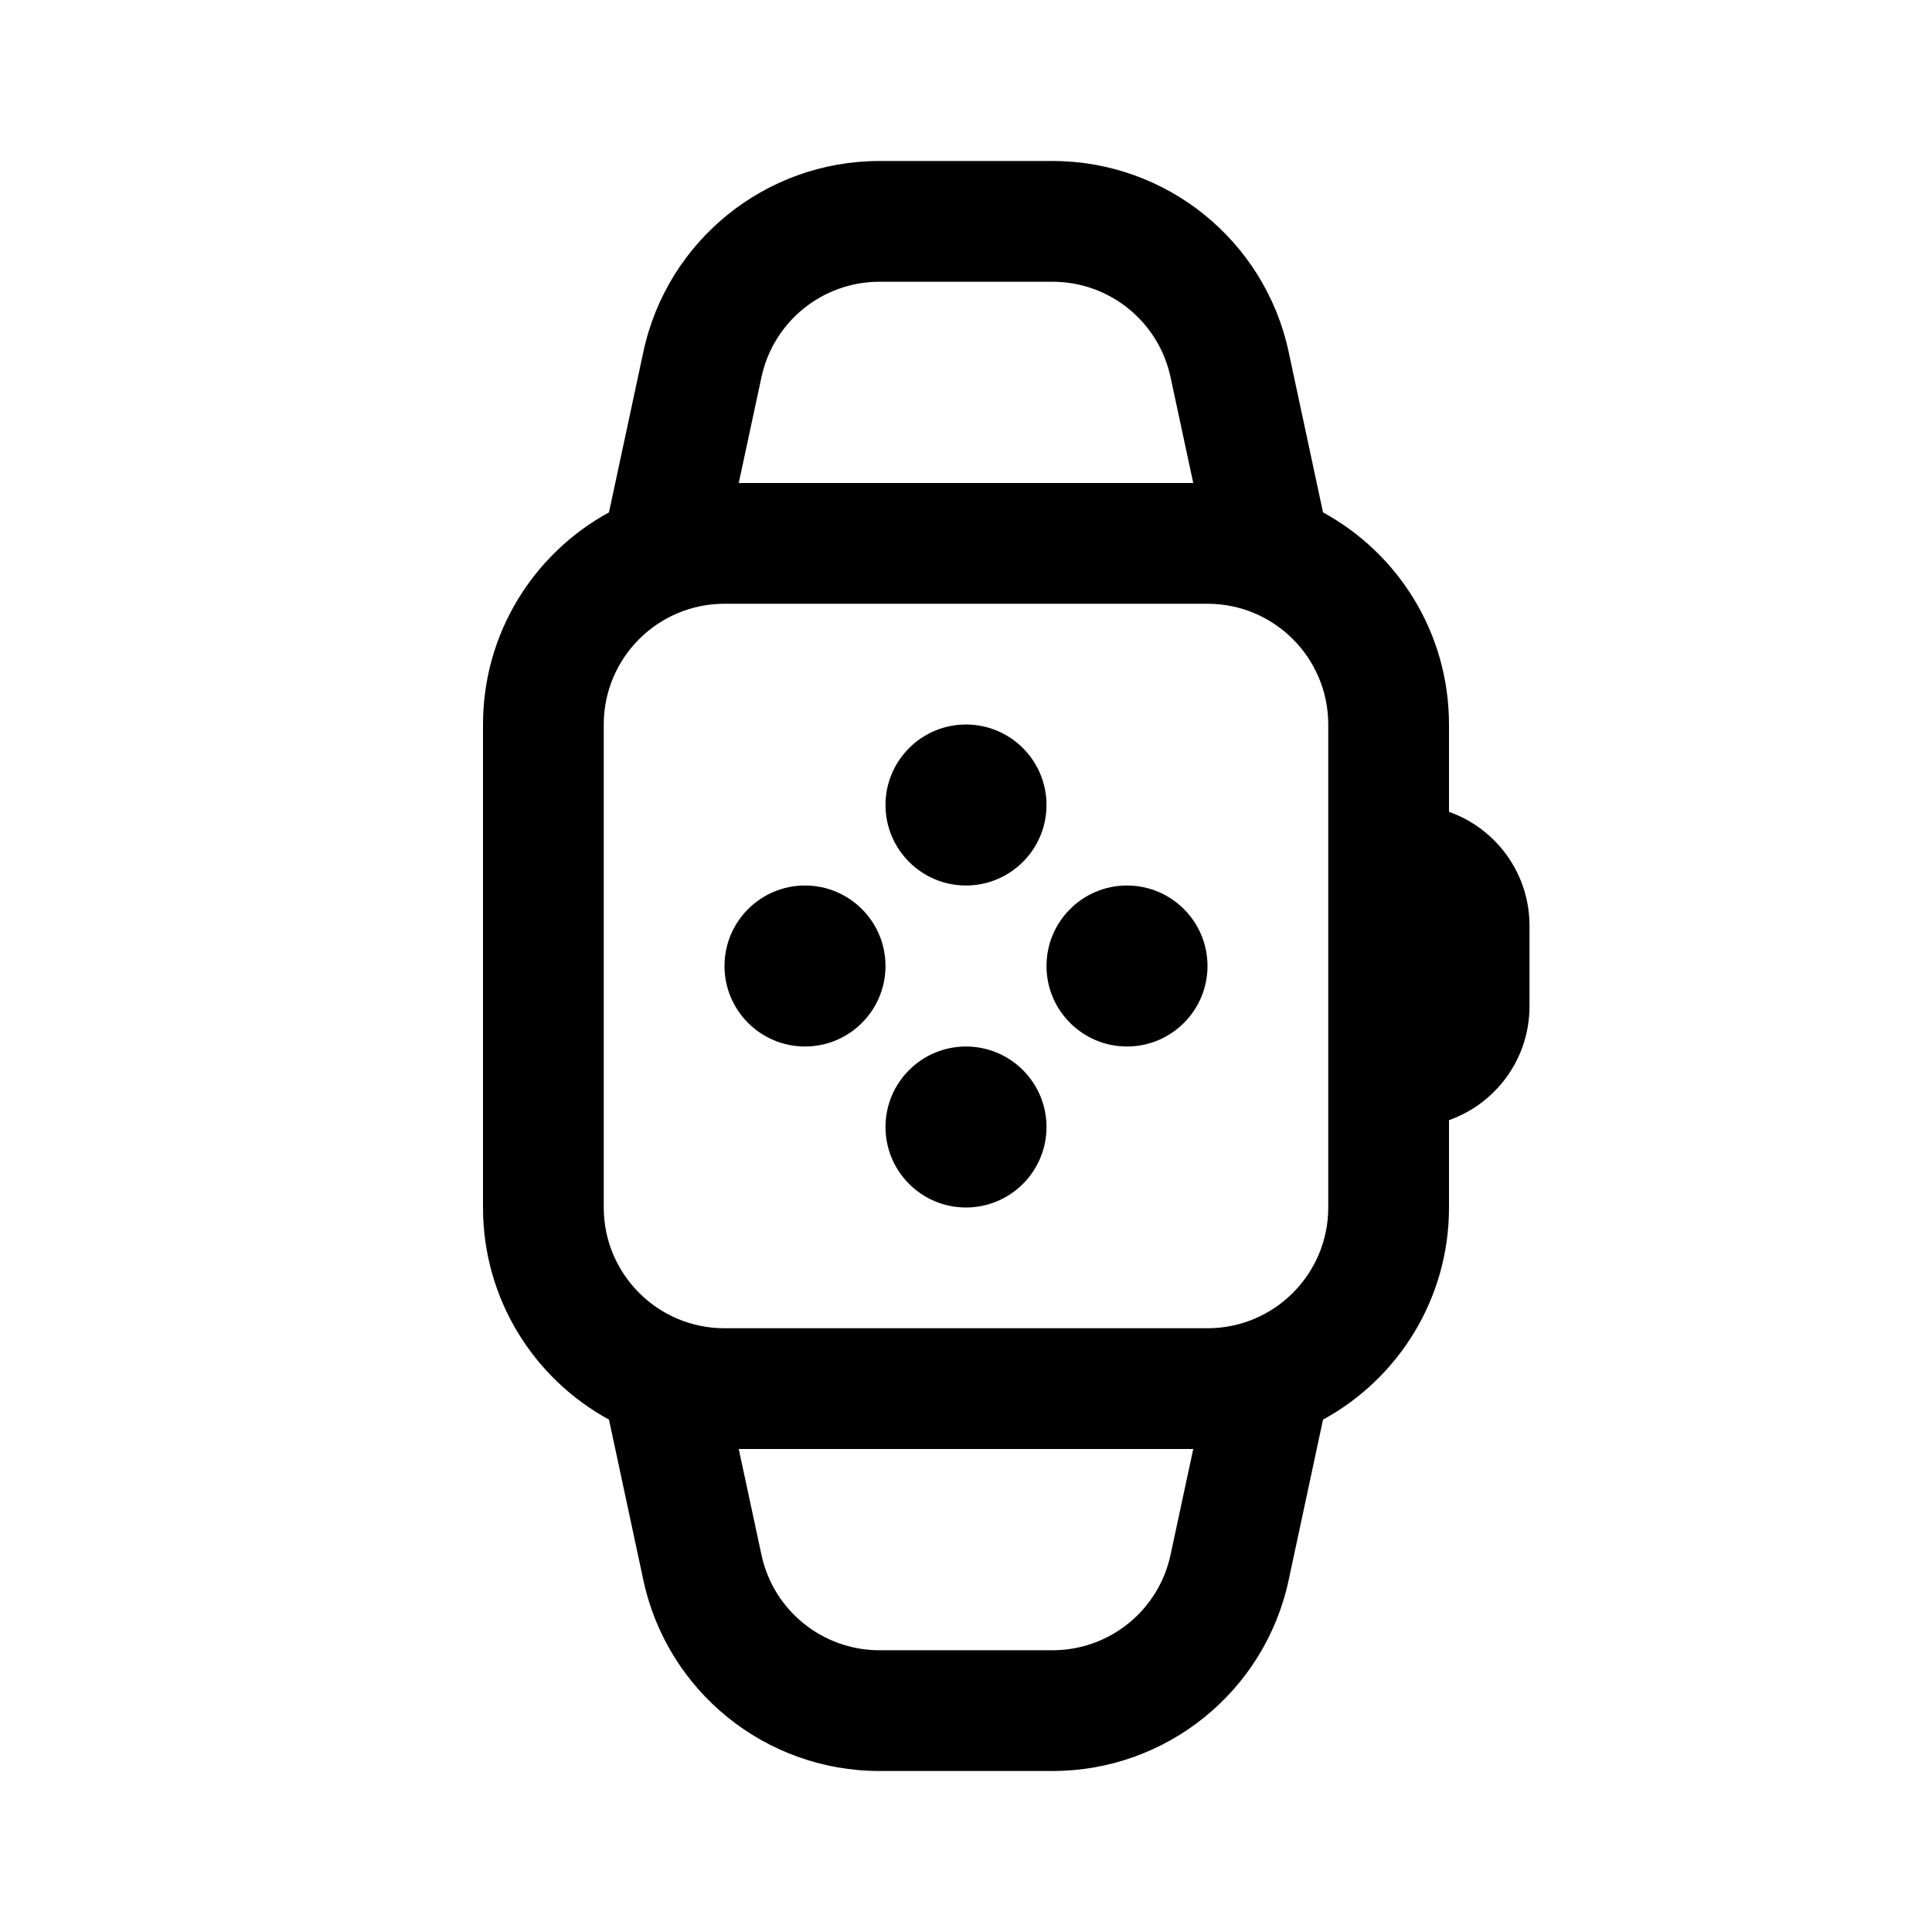 <svg width="24" height="24" viewBox="0 0 24 24" fill="none" xmlns="http://www.w3.org/2000/svg">
<path fill-rule="evenodd" clip-rule="evenodd" d="M7.565 6.365L7.992 4.371C8.288 2.988 9.511 2 10.925 2H13.075C14.489 2 15.712 2.988 16.008 4.371L16.435 6.365C17.368 6.874 18 7.863 18 9V10.085C18.583 10.291 19 10.847 19 11.5V12.5C19 13.153 18.583 13.709 18 13.915V15C18 16.137 17.368 17.126 16.435 17.635L16.008 19.629C15.712 21.012 14.489 22 13.075 22H10.925C9.511 22 8.288 21.012 7.992 19.629L7.565 17.635C6.632 17.126 6 16.137 6 15V9C6 7.863 6.632 6.874 7.565 6.365ZM10.925 3.5H13.075C13.782 3.5 14.393 3.994 14.541 4.686L14.823 6H9.177L9.459 4.686C9.607 3.994 10.218 3.5 10.925 3.5ZM9.177 18L9.459 19.314C9.607 20.006 10.218 20.5 10.925 20.5H13.075C13.782 20.5 14.393 20.006 14.541 19.314L14.823 18H9.177ZM9 7.5H15C15.828 7.5 16.5 8.172 16.5 9V15C16.5 15.828 15.828 16.5 15 16.5H9C8.172 16.5 7.5 15.828 7.5 15V9C7.5 8.172 8.172 7.5 9 7.5Z" fill="black"/>
<path fill-rule="evenodd" clip-rule="evenodd" d="M11 12C11 12.552 10.552 13 10 13C9.448 13 9 12.552 9 12C9 11.448 9.448 11 10 11C10.552 11 11 11.448 11 12Z" fill="black"/>
<path fill-rule="evenodd" clip-rule="evenodd" d="M15 12C15 12.552 14.552 13 14 13C13.448 13 13 12.552 13 12C13 11.448 13.448 11 14 11C14.552 11 15 11.448 15 12Z" fill="black"/>
<path fill-rule="evenodd" clip-rule="evenodd" d="M13 10C13 10.552 12.552 11 12 11C11.448 11 11 10.552 11 10C11 9.448 11.448 9 12 9C12.552 9 13 9.448 13 10Z" fill="black"/>
<path fill-rule="evenodd" clip-rule="evenodd" d="M13 14C13 14.552 12.552 15 12 15C11.448 15 11 14.552 11 14C11 13.448 11.448 13 12 13C12.552 13 13 13.448 13 14Z" fill="black"/>
</svg>
